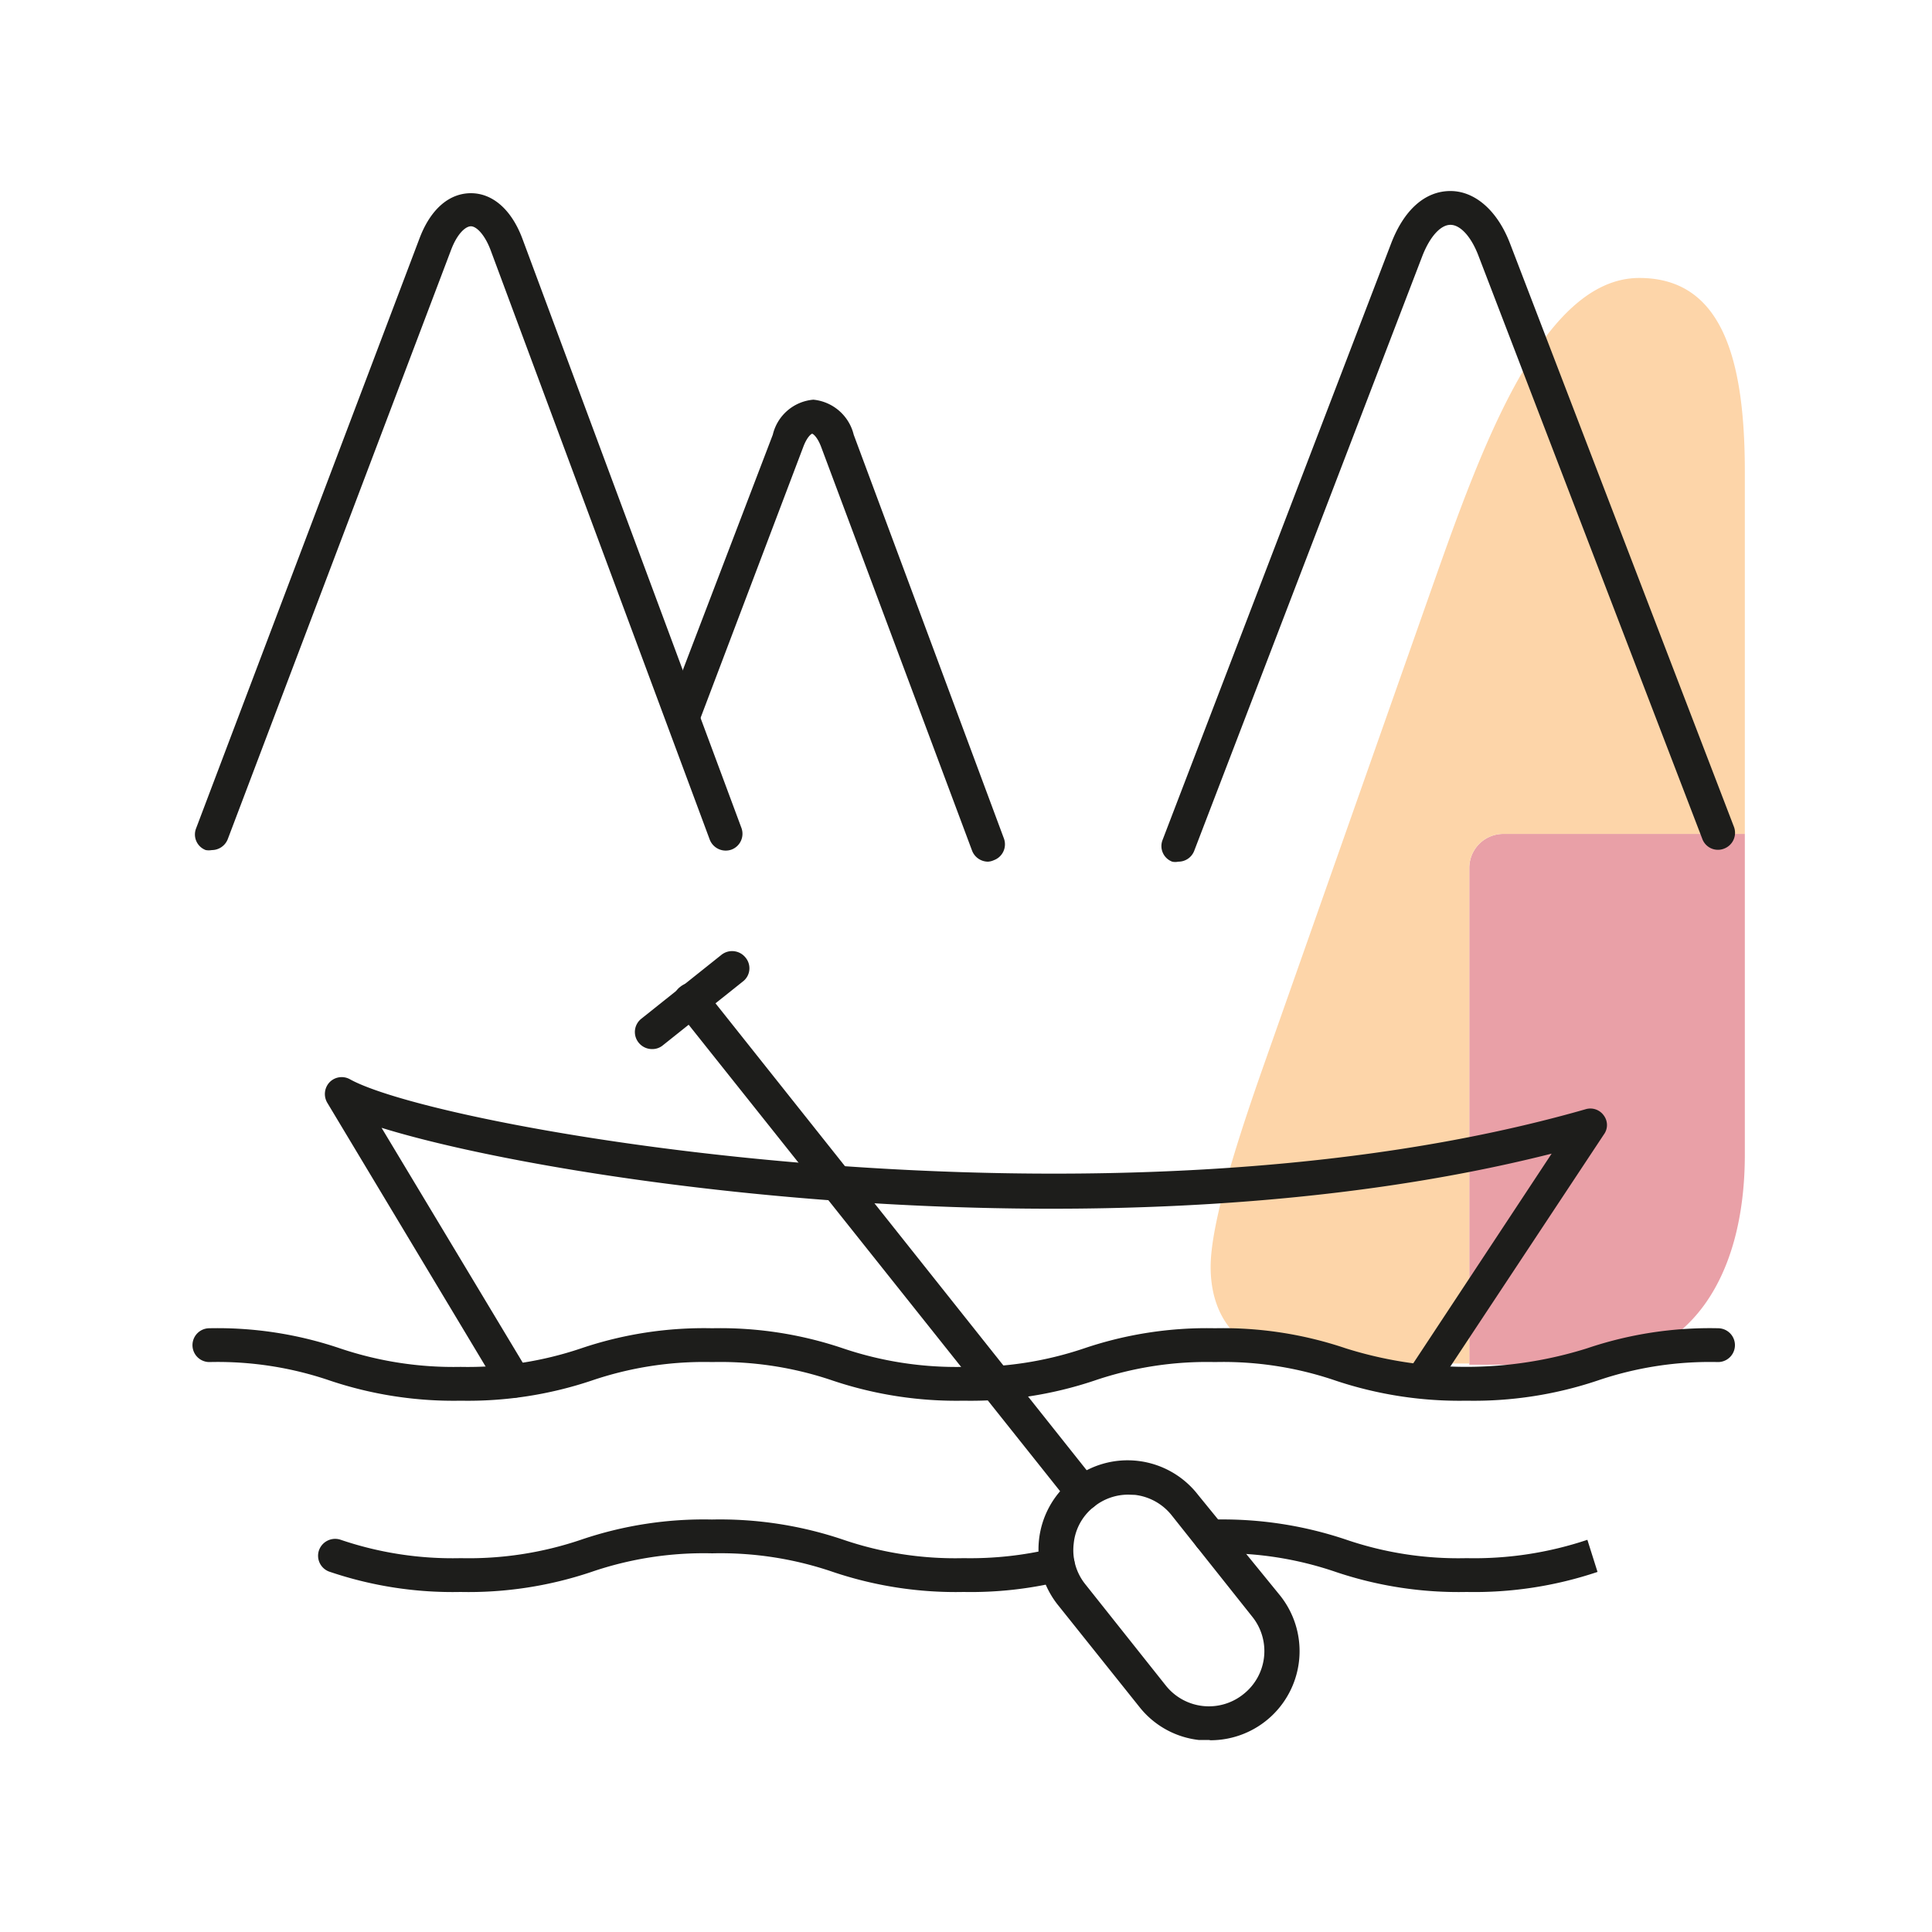 <svg xmlns="http://www.w3.org/2000/svg" viewBox="0 0 80 80"><defs><style>.cls-1{fill:#e9a0a7;}.cls-2{fill:#fdd5a9;}.cls-3{fill:none;}.cls-4{fill:#1d1d1b;}</style></defs><g id="Layer_2" data-name="Layer 2"><g id="Layer_1-2" data-name="Layer 1"><path class="cls-1" d="M62.25,34.53a1.41,1.41,0,0,0-1.41,1.41V56.51h4.64c4.51,0,6.77-3.65,6.77-8.7V34.53Z"/><path class="cls-2" d="M67.88,11.51c-4,0-6.53,7-8.51,12.61L52.3,44.19c-.92,2.62-2.17,6.36-2.17,8.27,0,2.28,1.37,4,4.62,4h6.09V35.94a1.41,1.41,0,0,1,1.41-1.41h10v-15C72.25,14.8,71.28,11.51,67.88,11.51Z"/><rect class="cls-3" width="80" height="80"/><path class="cls-4" d="M8.77,35.2a.73.73,0,0,1-.25,0,.69.69,0,0,1-.4-.9l9.24-24.4C17.82,8.66,18.6,8,19.5,8s1.68.68,2.13,1.88l9.07,24.4a.7.7,0,0,1-.41.9.71.71,0,0,1-.9-.41l-9.07-24.4c-.25-.67-.6-1-.82-1s-.57.3-.83,1L9.43,34.75A.71.71,0,0,1,8.77,35.2Z"/><path class="cls-4" d="M40.91,35.68a.71.71,0,0,1-.66-.46L34,18.5c-.16-.42-.34-.54-.37-.54s-.21.12-.37.55L29,29.75a.7.7,0,1,1-1.3-.5L32,18a1.89,1.89,0,0,1,1.68-1.45A1.91,1.91,0,0,1,35.35,18l6.22,16.72a.7.7,0,0,1-.42.9A.67.67,0,0,1,40.91,35.68Z"/><path class="cls-4" d="M48.79,35.68a.59.59,0,0,1-.25,0,.69.69,0,0,1-.4-.9L57.6,10.09C58.13,8.7,59,7.91,60.06,7.91h0c1,0,1.94.79,2.47,2.18L71.8,34.24a.7.7,0,0,1-.41.9.69.69,0,0,1-.9-.4L61.22,10.59c-.3-.79-.75-1.28-1.16-1.28h0c-.41,0-.85.49-1.16,1.28L49.45,35.23A.7.7,0,0,1,48.79,35.68Z"/><path class="cls-4" d="M58.9,57.88a.79.79,0,0,1-.39-.11.71.71,0,0,1-.2-1l5.94-9c-18.11,4.57-41,1.24-48.45-1.07l6.07,10.1a.7.7,0,1,1-1.2.72L13.55,45.66a.71.71,0,0,1,.1-.85.7.7,0,0,1,.84-.12c3.78,2.1,31.39,6.91,51.17,1.24a.68.68,0,0,1,.75.26.66.66,0,0,1,0,.79l-7,10.58A.67.67,0,0,1,58.9,57.88Z"/><path class="cls-4" d="M60.73,58a16.18,16.18,0,0,1-5.42-.83,14.37,14.37,0,0,0-5-.77,14.42,14.42,0,0,0-5,.77A16.11,16.11,0,0,1,39.9,58a16.11,16.11,0,0,1-5.41-.83,14.42,14.42,0,0,0-5-.77,14.42,14.42,0,0,0-5,.77,16.11,16.11,0,0,1-5.41.83,16.11,16.11,0,0,1-5.41-.83,14.35,14.35,0,0,0-5-.77.7.7,0,1,1,0-1.4,15.79,15.79,0,0,1,5.4.83,14.71,14.71,0,0,0,5,.77,14.66,14.66,0,0,0,5-.77A15.85,15.85,0,0,1,29.49,55a15.85,15.85,0,0,1,5.41.83,14.66,14.66,0,0,0,5,.77,14.66,14.66,0,0,0,5-.77A15.85,15.85,0,0,1,50.31,55a15.85,15.85,0,0,1,5.41.83,16.65,16.65,0,0,0,10,0A15.85,15.85,0,0,1,71.14,55a.7.7,0,0,1,0,1.4,14.42,14.42,0,0,0-5,.77A16.11,16.11,0,0,1,60.73,58Z"/><path class="cls-4" d="M60.73,65.92a15.92,15.92,0,0,1-5.42-.83,14.37,14.37,0,0,0-5-.77h-.2a.7.7,0,1,1,0-1.4h.2a16,16,0,0,1,5.42.83,14.37,14.37,0,0,0,5,.77,14.74,14.74,0,0,0,5-.76l.42,1.33A16,16,0,0,1,60.73,65.92Z"/><path class="cls-4" d="M39.9,65.92a15.9,15.9,0,0,1-5.41-.83,14.37,14.37,0,0,0-5-.77,14.35,14.35,0,0,0-5,.77,15.92,15.92,0,0,1-5.42.83,15.83,15.83,0,0,1-5.4-.83.7.7,0,0,1-.47-.87.71.71,0,0,1,.88-.47h0a14.4,14.4,0,0,0,5,.77,14.48,14.48,0,0,0,5-.77,15.79,15.79,0,0,1,5.4-.83,15.92,15.92,0,0,1,5.42.83,14.35,14.35,0,0,0,5,.77,14.66,14.66,0,0,0,3.73-.41.69.69,0,0,1,.85.51.71.71,0,0,1-.51.85A15.87,15.87,0,0,1,39.9,65.92Z"/><path class="cls-4" d="M44.87,62.54a.71.71,0,0,1-.55-.26L28.06,41.86a.68.68,0,0,1,.11-1,.7.7,0,0,1,1,.11L45.41,61.4a.7.7,0,0,1-.54,1.14Z"/><path class="cls-4" d="M50.07,72.05l-.42,0a3.66,3.66,0,0,1-2.47-1.37l-3.34-4.18a3.69,3.69,0,1,1,5.77-4.6L53,66.06a3.69,3.69,0,0,1-2.88,6ZM46.72,61.89a2.26,2.26,0,0,0-1.42.5,2.21,2.21,0,0,0-.84,1.53,2.25,2.25,0,0,0,.48,1.68l3.33,4.19a2.28,2.28,0,0,0,3.22.36h0a2.27,2.27,0,0,0,.36-3.21l-3.33-4.19A2.28,2.28,0,0,0,47,61.9Z"/><path class="cls-4" d="M27,43.44a.71.71,0,0,1-.55-.26.7.7,0,0,1,.11-1l3.31-2.64a.71.71,0,0,1,1,.11.69.69,0,0,1-.12,1l-3.31,2.64A.68.68,0,0,1,27,43.44Z"/></g></g></svg>